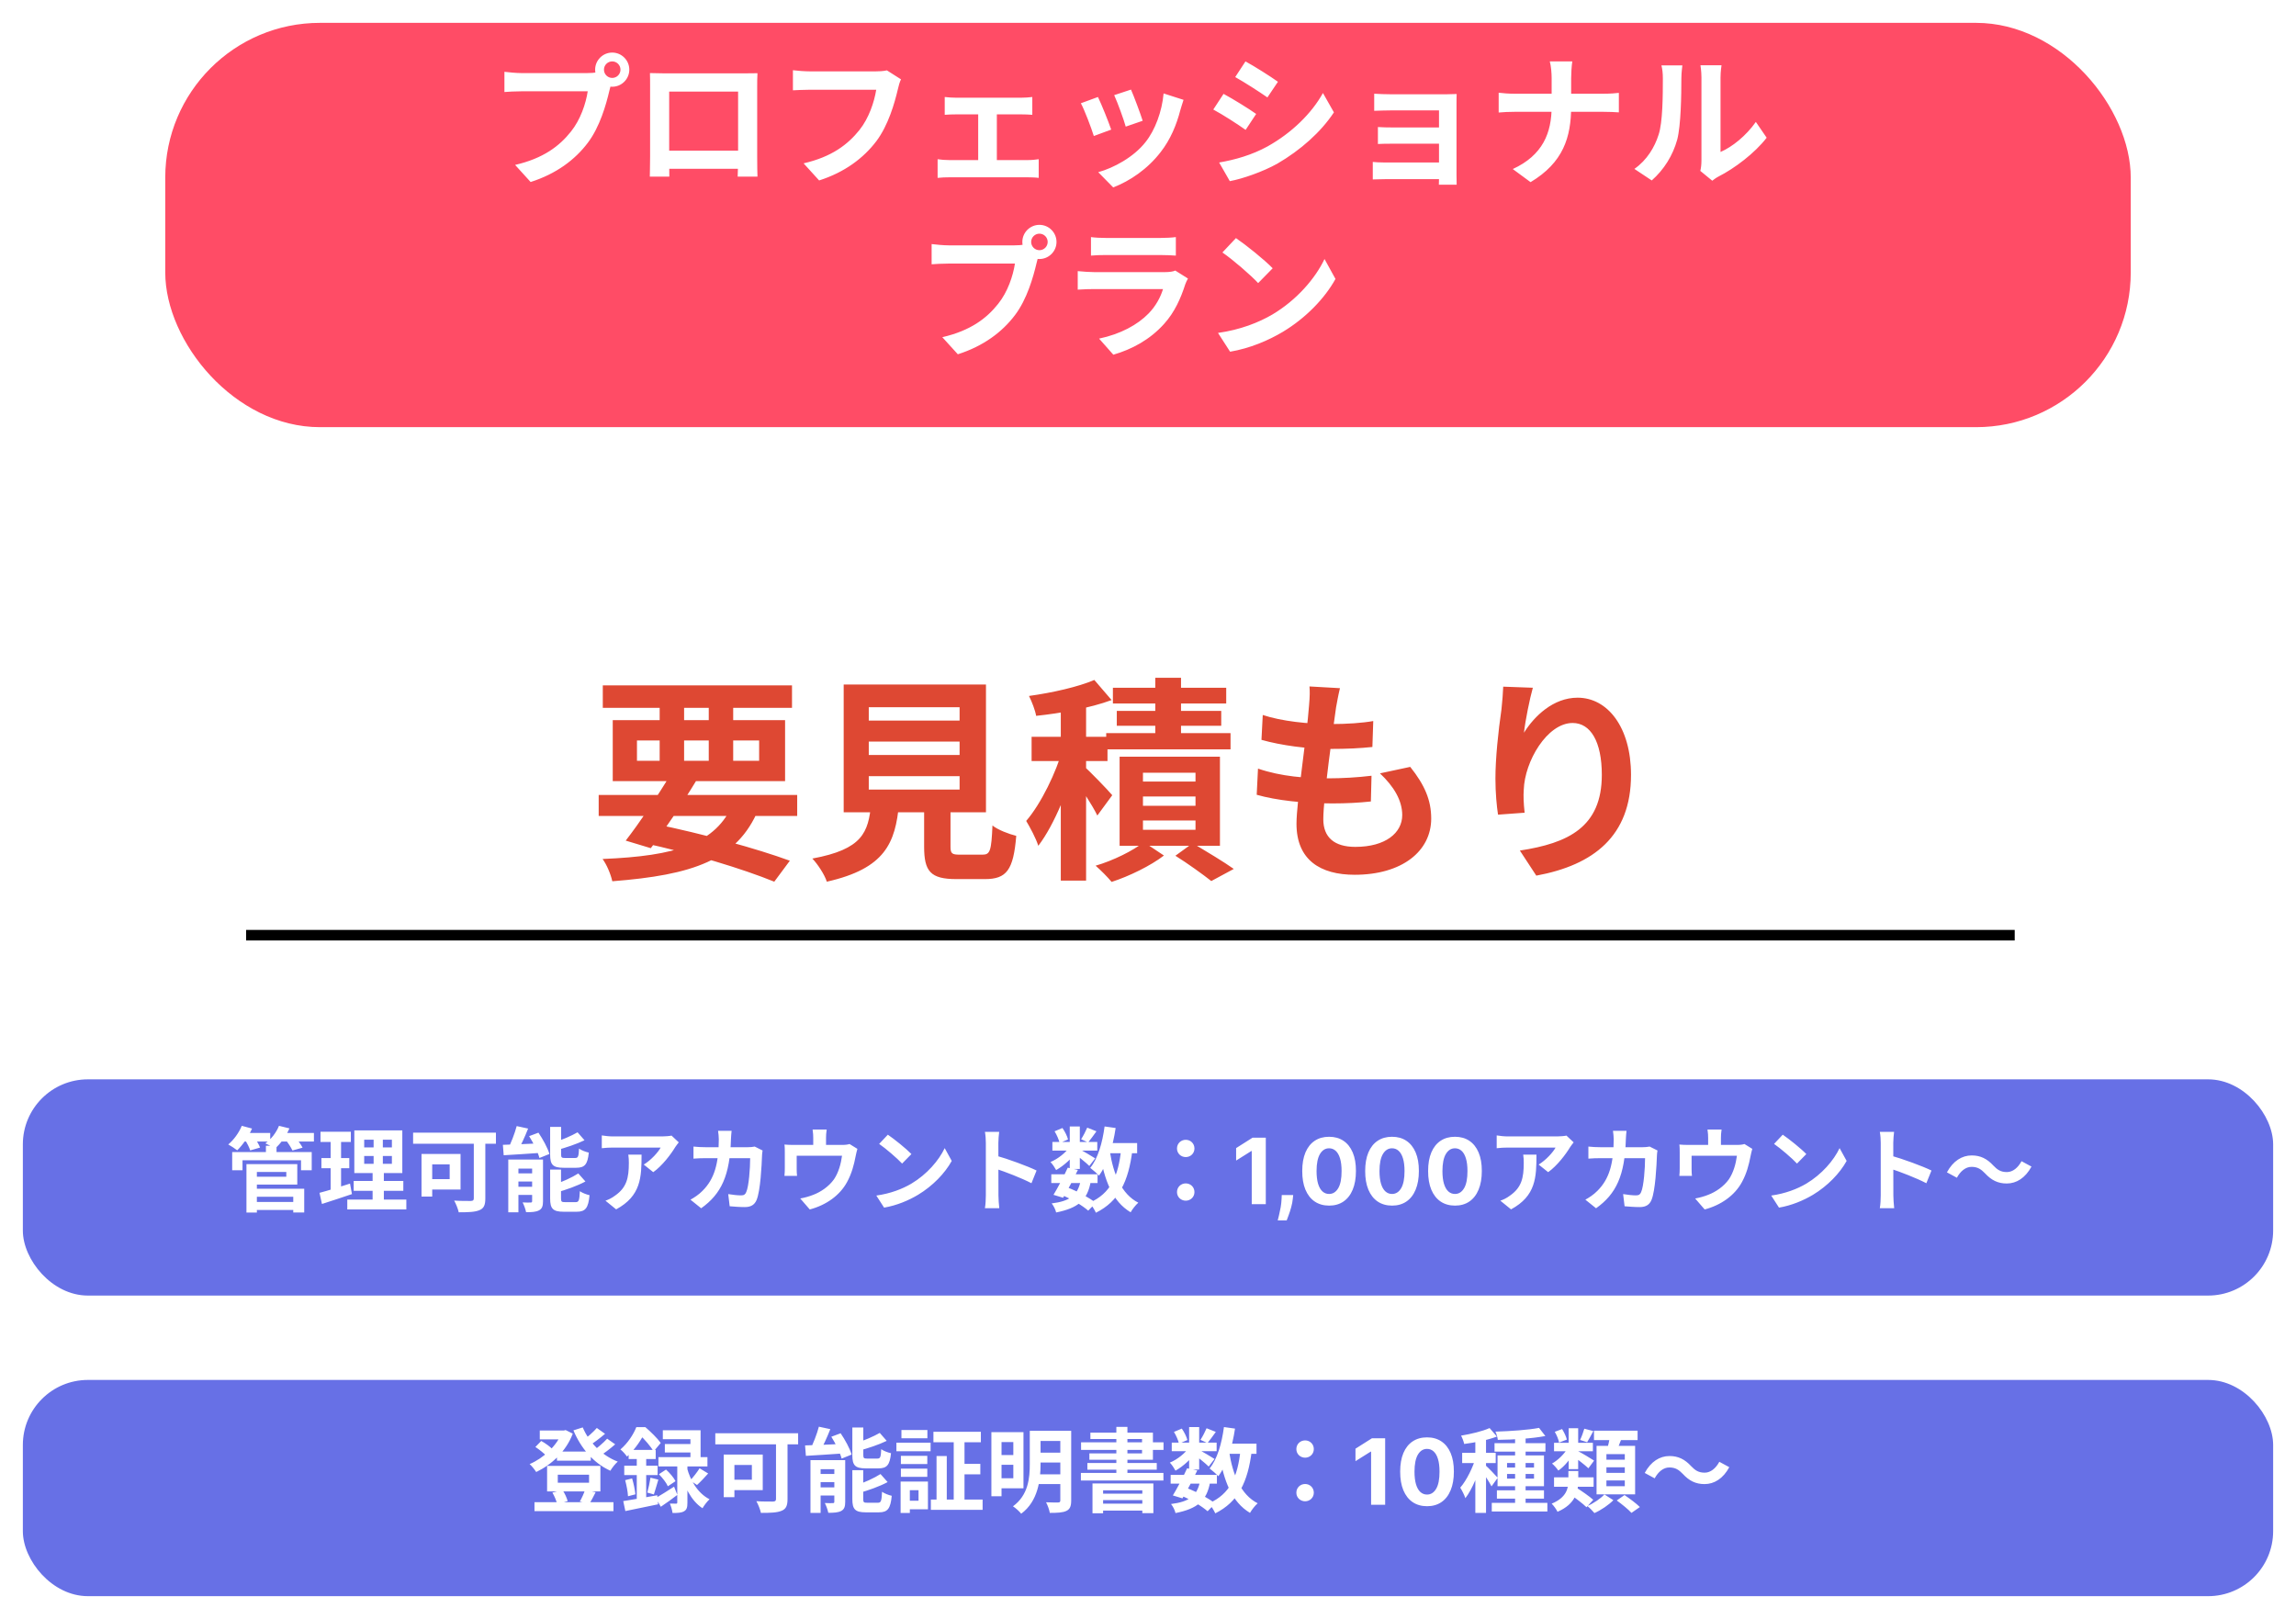 <svg width="1306" height="921" viewBox="0 0 1306 921" fill="none" xmlns="http://www.w3.org/2000/svg">
<g filter="url(#filter0_d_9_100)">
<rect x="84" y="4" width="1118" height="230" rx="88" fill="url(#paint0_linear_9_100)"/>
</g>
<path d="M343.543 39.627C343.543 42.219 345.649 44.325 348.241 44.325C350.833 44.325 352.939 42.219 352.939 39.627C352.939 37.035 350.833 34.929 348.241 34.929C345.649 34.929 343.543 37.035 343.543 39.627ZM338.521 39.627C338.521 34.281 342.895 29.907 348.241 29.907C353.587 29.907 357.961 34.281 357.961 39.627C357.961 44.973 353.587 49.347 348.241 49.347C342.895 49.347 338.521 44.973 338.521 39.627ZM348.403 46.026C347.593 47.565 347.026 49.914 346.621 51.615C344.758 59.553 341.194 72.189 334.39 81.18C327.1 90.9 316.327 98.919 301.828 103.536L292.999 93.816C309.118 90.09 318.271 83.043 324.751 74.862C330.178 68.139 333.256 58.905 334.309 51.939C329.368 51.939 302.638 51.939 296.563 51.939C292.837 51.939 289.03 52.182 286.924 52.344V40.842C289.354 41.166 293.89 41.571 296.563 41.571C302.638 41.571 329.53 41.571 334.066 41.571C335.686 41.571 338.278 41.49 340.384 40.923L348.403 46.026ZM369.706 41.571C372.946 41.652 376.024 41.733 378.211 41.733C384.124 41.733 417.01 41.733 422.842 41.733C424.867 41.733 427.864 41.733 430.861 41.652C430.699 44.082 430.699 46.998 430.699 49.509C430.699 54.45 430.699 84.258 430.699 89.199C430.699 92.358 430.78 100.134 430.861 100.458H419.602C419.602 100.134 419.845 93.816 419.845 89.361C419.845 84.663 419.845 52.101 419.845 52.101H380.641C380.641 52.101 380.641 84.582 380.641 89.361C380.641 93.249 380.722 100.053 380.722 100.458H369.625C369.625 100.053 369.787 92.925 369.787 89.037C369.787 84.177 369.787 54.207 369.787 49.509C369.787 47.16 369.787 43.92 369.706 41.571ZM423.814 85.716V96.003H375.133V85.716H423.814ZM512.509 45.135C511.699 46.674 511.132 49.023 510.727 50.724C508.864 58.662 505.3 71.217 498.496 80.289C491.206 89.928 480.433 98.028 465.934 102.645L457.105 92.925C473.224 89.199 482.296 82.152 488.857 73.971C494.284 67.167 497.281 58.014 498.415 51.048C493.474 51.048 466.744 51.048 460.669 51.048C456.943 51.048 453.136 51.291 451.03 51.372V39.951C453.46 40.275 457.996 40.599 460.669 40.599C466.744 40.599 493.636 40.599 498.172 40.599C499.711 40.599 502.303 40.518 504.49 40.032L512.509 45.135ZM537.376 55.179C539.158 55.422 542.074 55.584 543.856 55.584H580.873C582.898 55.584 585.247 55.422 587.191 55.179V65.304C585.166 65.142 582.736 65.061 580.873 65.061H543.856C542.074 65.061 539.158 65.142 537.376 65.304V55.179ZM556.411 96.57V60.687H567.022V96.57H556.411ZM533.326 90.576C535.351 90.9 537.862 91.062 539.968 91.062H584.68C586.948 91.062 589.135 90.819 590.836 90.576V101.187C589.135 100.944 586.138 100.863 584.68 100.863H539.968C537.943 100.863 535.432 100.944 533.326 101.187V90.576ZM643.324 50.967C644.863 54.369 648.832 64.98 649.966 68.706L640.327 72.027C639.274 68.139 635.71 58.338 633.766 54.126L643.324 50.967ZM673.213 56.799C672.322 59.472 671.836 61.173 671.35 62.793C669.244 70.974 665.761 79.398 660.253 86.445C652.72 96.246 642.676 102.969 633.199 106.614L624.694 97.947C633.523 95.517 644.863 89.361 651.505 80.937C657.013 74.133 660.982 63.36 661.873 53.154L673.213 56.799ZM624.532 55.179C626.557 59.31 630.526 69.192 632.065 73.728L622.183 77.373C620.887 73.08 616.756 62.226 614.812 58.743L624.532 55.179ZM708.448 34.929C713.794 37.845 722.704 43.515 726.916 46.512L720.922 55.422C716.386 52.263 707.962 46.836 702.616 43.839L708.448 34.929ZM693.463 92.439C702.535 90.9 712.174 88.146 721.003 83.286C734.773 75.591 746.113 64.494 752.512 52.911L758.749 63.927C751.297 75.186 739.795 85.392 726.592 93.087C718.33 97.704 706.666 101.754 699.538 103.05L693.463 92.439ZM695.974 53.397C701.401 56.313 710.311 61.821 714.523 64.818L708.529 73.89C703.993 70.65 695.569 65.223 690.142 62.307L695.974 53.397ZM781.672 53.316C783.778 53.478 788.719 53.64 791.716 53.64C798.358 53.64 815.692 53.64 822.415 53.64C824.278 53.64 827.275 53.559 828.571 53.478C828.49 54.612 828.49 57.285 828.49 58.986C828.49 62.226 828.49 93.168 828.49 99.567C828.49 100.863 828.571 103.698 828.571 105.075H818.446C818.527 103.779 818.527 100.701 818.527 99.081C818.527 90.819 818.527 65.466 818.527 62.793C815.368 62.793 798.277 62.793 791.716 62.793C788.719 62.793 783.697 62.955 781.672 63.036V53.316ZM783.778 72.27C785.884 72.432 789.61 72.513 792.688 72.513C796.657 72.513 821.038 72.513 823.225 72.513V81.747C820.957 81.747 796.657 81.747 792.688 81.747C789.61 81.747 785.722 81.747 783.778 81.909V72.27ZM780.862 92.115C782.158 92.277 784.912 92.439 787.828 92.439C792.85 92.439 819.823 92.439 823.306 92.439V101.916C818.851 101.916 792.85 101.916 787.828 101.916C785.479 101.916 782.158 102.078 780.862 102.078V92.115ZM882.598 44.406C882.598 41.733 882.274 37.521 881.545 34.929H894.343C893.938 37.521 893.695 41.976 893.695 44.487C893.695 49.023 893.695 55.098 893.695 60.525C893.695 78.102 889.159 92.52 870.61 103.617L860.485 96.165C877.576 88.308 882.598 75.591 882.598 60.525C882.598 55.098 882.598 48.942 882.598 44.406ZM852.466 52.749C854.977 53.073 858.298 53.316 861.538 53.316C866.155 53.316 906.979 53.316 911.92 53.316C915.646 53.316 919.129 53.073 920.83 52.83V63.927C919.129 63.765 915.079 63.603 911.839 63.603C906.979 63.603 866.155 63.603 861.781 63.603C858.298 63.603 855.058 63.765 852.466 64.008V52.749ZM967.162 97.218C967.567 95.679 967.81 93.492 967.81 91.305C967.81 87.012 967.81 50.643 967.81 44.082C967.81 40.437 967.243 37.278 967.243 37.116H979.231C979.231 37.278 978.664 40.518 978.664 44.163C978.664 50.643 978.664 81.504 978.664 86.445C985.306 83.61 993.244 77.211 998.752 69.354L1004.91 78.345C998.185 87.093 986.602 95.841 977.449 100.458C975.748 101.349 974.776 102.24 973.966 102.807L967.162 97.218ZM929.659 96.084C936.868 91.062 941.242 83.61 943.429 76.644C945.778 69.759 945.859 54.369 945.859 44.649C945.859 41.328 945.535 39.222 945.049 37.197H956.956C956.956 37.521 956.389 41.166 956.389 44.487C956.389 54.126 956.146 71.217 954.04 79.398C951.529 88.47 946.507 96.489 939.541 102.645L929.659 96.084ZM586.543 137.627C586.543 140.219 588.649 142.325 591.241 142.325C593.833 142.325 595.939 140.219 595.939 137.627C595.939 135.035 593.833 132.929 591.241 132.929C588.649 132.929 586.543 135.035 586.543 137.627ZM581.521 137.627C581.521 132.281 585.895 127.907 591.241 127.907C596.587 127.907 600.961 132.281 600.961 137.627C600.961 142.973 596.587 147.347 591.241 147.347C585.895 147.347 581.521 142.973 581.521 137.627ZM591.403 144.026C590.593 145.565 590.026 147.914 589.621 149.615C587.758 157.553 584.194 170.189 577.39 179.18C570.1 188.9 559.327 196.919 544.828 201.536L535.999 191.816C552.118 188.09 561.271 181.043 567.751 172.862C573.178 166.139 576.256 156.905 577.309 149.939C572.368 149.939 545.638 149.939 539.563 149.939C535.837 149.939 532.03 150.182 529.924 150.344V138.842C532.354 139.166 536.89 139.571 539.563 139.571C545.638 139.571 572.53 139.571 577.066 139.571C578.686 139.571 581.278 139.49 583.384 138.923L591.403 144.026ZM620.563 134.873C622.75 135.197 626.233 135.359 628.987 135.359C634.09 135.359 655.393 135.359 660.091 135.359C662.683 135.359 666.652 135.197 668.839 134.873V145.403C666.733 145.241 662.926 145.079 659.929 145.079C655.474 145.079 633.766 145.079 628.987 145.079C626.314 145.079 622.912 145.16 620.563 145.403V134.873ZM675.724 158.444C675.157 159.497 674.428 160.955 674.185 161.765C671.674 169.622 668.191 177.56 662.197 184.202C654.016 193.355 643.648 198.782 633.28 201.779L625.18 192.626C637.411 190.034 647.05 184.769 653.287 178.37C657.58 173.996 660.172 168.893 661.549 164.438C657.499 164.438 629.716 164.438 622.507 164.438C620.482 164.438 616.432 164.519 613.03 164.762V154.232C616.513 154.556 619.915 154.799 622.507 154.799C628.015 154.799 657.013 154.799 662.521 154.799C665.194 154.799 667.381 154.475 668.515 153.908L675.724 158.444ZM703.021 135.44C708.61 139.247 719.14 147.671 723.919 152.612L715.657 161.036C711.445 156.5 701.239 147.671 695.326 143.621L703.021 135.44ZM692.815 189.386C705.532 187.604 715.981 183.473 723.838 178.856C737.689 170.594 748.219 158.282 753.403 147.347L759.64 158.687C753.565 169.703 742.792 180.881 729.751 188.738C721.489 193.679 711.04 198.134 699.7 200.078L692.815 189.386Z" fill="white"/>
<g filter="url(#filter1_d_9_100)">
<rect x="3" y="605" width="1280" height="123" rx="37" fill="url(#paint1_linear_9_100)"/>
</g>
<path d="M143.824 683.752H169.2V688.328H143.824V683.752ZM151.26 651.772H157.292V658.012H151.26V651.772ZM132.072 655.36H177.312V665.708H171.228V660.04H137.948V665.708H132.072V655.36ZM143.616 662.224H169.096V673.872H143.616V669.4H162.856V666.696H143.616V662.224ZM143.876 676.212H173.048V689.732H166.808V680.788H143.876V676.212ZM140.184 662.224H146.112V689.784H140.184V662.224ZM137.324 644.492H153.704V649.38H137.324V644.492ZM158.384 644.492H178.56V649.38H158.384V644.492ZM137.532 640.436L143.356 641.996C141.328 646.676 138 651.408 134.932 654.372C133.736 653.436 131.24 651.772 129.836 651.044C132.956 648.444 135.92 644.388 137.532 640.436ZM158.696 640.436L164.624 641.892C162.752 646.364 159.528 650.68 156.408 653.384C155.16 652.448 152.508 651.096 150.948 650.42C154.276 648.028 157.188 644.232 158.696 640.436ZM139.248 648.288L144.552 646.884C145.852 648.652 147.308 651.148 147.932 652.812L142.316 654.424C141.848 652.812 140.496 650.16 139.248 648.288ZM162.492 648.444L167.952 646.988C169.46 648.704 171.28 651.2 172.112 652.864L166.34 654.476C165.664 652.916 163.948 650.264 162.492 648.444ZM207.16 657.596V662.068H222.916V657.596H207.16ZM207.16 648.34V652.708H222.916V648.34H207.16ZM201.544 643.036H228.844V667.32H201.544V643.036ZM201.18 671.792H229.416V677.408H201.18V671.792ZM197.54 682.4H231.132V688.016H197.54V682.4ZM182.304 643.816H199.568V649.64H182.304V643.816ZM182.824 658.792H198.684V664.564H182.824V658.792ZM181.732 678.552C186.204 677.408 192.86 675.328 199.1 673.3L200.192 679.28C194.368 681.256 188.128 683.284 183.136 684.896L181.732 678.552ZM188.076 646.104H194.004V678.084L188.076 679.02V646.104ZM212.516 645.272H217.768V664.876H218.34V685.052H211.944V664.876H212.516V645.272ZM269.508 646.052H276.06V681.828C276.06 685.572 275.176 687.444 272.68 688.432C270.08 689.524 266.284 689.628 260.928 689.628C260.564 687.756 259.316 684.688 258.328 682.972C262.072 683.232 266.596 683.18 267.844 683.18C269.092 683.128 269.508 682.764 269.508 681.672V646.052ZM239.764 656.452H245.848V680.684H239.764V656.452ZM242.364 656.452H261.968V676.68H242.364V670.752H255.78V662.38H242.364V656.452ZM234.98 644.336H282.092V650.628H234.98V644.336ZM293.896 640.592L300.396 641.996C298.524 646.78 296.184 651.876 294.208 655.204L288.8 653.8C290.672 650.264 292.804 644.752 293.896 640.592ZM286.044 651.252C291.66 651.096 300.084 650.732 308.144 650.368L308.092 655.776C300.448 656.348 292.44 656.816 286.512 657.18L286.044 651.252ZM289.112 659.624H305.648V664.772H294.884V689.628H289.112V659.624ZM302.684 659.624H308.872V683.388C308.872 686.04 308.352 687.6 306.584 688.536C304.764 689.472 302.424 689.576 299.252 689.576C298.94 687.912 298.056 685.52 297.276 684.012C299.096 684.116 301.176 684.116 301.852 684.064C302.476 684.064 302.684 683.908 302.684 683.232V659.624ZM291.764 667.476H306.168V672.104H291.764V667.476ZM291.764 675.12H306.168V679.748H291.764V675.12ZM312.928 641.06H319.168V656.66C319.168 658.48 319.48 658.74 321.456 658.74C322.288 658.74 326.032 658.74 327.124 658.74C328.84 658.74 329.152 657.96 329.36 653.384C330.66 654.372 333.208 655.308 334.924 655.672C334.248 662.432 332.584 664.304 327.748 664.304C326.448 664.304 321.768 664.304 320.572 664.304C314.436 664.304 312.928 662.536 312.928 656.764V641.06ZM328.528 644.128L332.48 648.652C327.852 650.888 321.82 652.864 316.672 654.268C316.412 653.02 315.58 651.148 314.904 649.952C319.74 648.444 325.096 646.104 328.528 644.128ZM312.928 665.344H319.116V681.724C319.116 683.648 319.48 683.856 321.508 683.856C322.392 683.856 326.292 683.856 327.436 683.856C329.256 683.856 329.568 682.92 329.828 677.616C331.128 678.552 333.624 679.54 335.34 679.904C334.664 687.236 333 689.316 328.008 689.316C326.708 689.316 321.872 689.316 320.624 689.316C314.488 689.316 312.928 687.548 312.928 681.776V665.344ZM328.944 667.528L333 672.104C328.268 674.652 321.976 676.836 316.62 678.344C316.308 677.148 315.424 675.172 314.8 673.976C319.844 672.364 325.408 669.816 328.944 667.528ZM300.968 646.312L306.272 644.336C308.82 648.08 311.524 653.02 312.512 656.452L306.844 658.74C305.96 655.412 303.464 650.212 300.968 646.312ZM386.092 649.848C385.572 650.524 384.584 651.772 384.116 652.5C381.672 656.556 376.732 663.16 371.584 666.8L366.176 662.484C370.388 659.936 374.444 655.36 375.796 652.812C372.624 652.812 351.928 652.812 348.652 652.812C346.52 652.812 344.752 652.916 342.308 653.176V645.896C344.336 646.208 346.52 646.468 348.652 646.468C351.928 646.468 373.976 646.468 376.68 646.468C378.136 646.468 380.996 646.26 381.984 646L386.092 649.848ZM364.928 656.816C364.928 669.712 364.616 680.32 350.472 687.964L344.388 683.024C346.104 682.452 347.976 681.568 349.9 680.112C356.452 675.536 357.7 670.076 357.7 661.548C357.7 659.884 357.648 658.532 357.388 656.816H364.928ZM416.148 643.296C415.992 644.544 415.836 646.728 415.784 647.976C415.212 668.62 410.324 679.176 398.832 687.34L392.748 682.452C394.932 681.256 397.532 679.54 399.612 677.408C406.424 670.648 408.816 661.808 408.868 648.08C408.868 646.936 408.66 644.544 408.452 643.296H416.148ZM433.776 654.476C433.62 655.308 433.464 656.608 433.464 657.18C433.256 662.848 432.58 677.356 430.344 682.66C429.252 685.26 427.224 686.664 423.688 686.664C420.672 686.664 417.604 686.404 415.056 686.196L414.224 679.28C416.824 679.696 419.476 680.008 421.556 680.008C423.22 680.008 423.948 679.436 424.468 678.136C425.976 674.86 426.704 664.46 426.704 658.844H401.328C399.56 658.844 396.648 658.896 394.464 659.104V652.24C396.648 652.5 399.3 652.604 401.276 652.604H425.352C426.704 652.604 428.056 652.5 429.304 652.24L433.776 654.476ZM470.228 642.568C469.916 644.804 469.864 645.844 469.864 647.352C469.864 648.704 469.864 652.864 469.864 654.84H462.584C462.584 652.552 462.584 648.704 462.584 647.352C462.584 645.844 462.532 644.804 462.22 642.568H470.228ZM487.7 653.54C487.336 654.684 486.92 656.66 486.712 657.648C485.776 662.64 484.424 667.684 481.824 672.416C477.716 680.06 469.864 685.572 460.608 688.016L455.2 681.776C457.592 681.36 460.4 680.58 462.584 679.696C466.848 678.084 471.424 675.016 474.388 670.856C476.988 667.008 478.34 662.068 478.964 657.44H453.172C453.172 659.26 453.172 663.472 453.172 665.084C453.172 666.228 453.224 667.892 453.38 668.932H446.204C446.36 667.632 446.412 665.968 446.412 664.564C446.412 662.848 446.412 657.492 446.412 655.516C446.412 654.372 446.412 652.292 446.204 651.096C447.972 651.252 449.532 651.304 451.508 651.304H478.912C481.044 651.304 482.292 651.096 483.228 650.784L487.7 653.54ZM505.016 645.48C508.604 647.924 515.364 653.332 518.432 656.504L513.128 661.912C510.424 659 503.872 653.332 500.076 650.732L505.016 645.48ZM498.464 680.112C506.628 678.968 513.336 676.316 518.38 673.352C527.272 668.048 534.032 660.144 537.36 653.124L541.364 660.404C537.464 667.476 530.548 674.652 522.176 679.696C516.872 682.868 510.164 685.728 502.884 686.976L498.464 680.112ZM560.76 680.06C560.76 676.056 560.76 654.528 560.76 650.16C560.76 648.288 560.604 645.74 560.24 643.868H568.352C568.144 645.74 567.884 647.976 567.884 650.16C567.884 655.88 567.936 676.212 567.936 680.06C567.936 681.516 568.144 685.156 568.404 687.288H560.24C560.604 685.26 560.76 682.088 560.76 680.06ZM566.376 657.336C573.292 659.26 584.524 663.368 589.62 665.864L586.708 673.092C580.78 670.024 572.044 666.696 566.376 664.824V657.336ZM597.992 667.996H624.304V672.988H597.992V667.996ZM598.616 649.64H624.148V654.528H598.616V649.64ZM607.352 664.252L613.124 665.5C610.576 670.856 607.196 677.2 604.7 681.36L599.24 679.696C601.684 675.692 605.116 669.192 607.352 664.252ZM614.736 671.48L620.456 671.948C618.584 682.868 613.124 687.236 600.748 689.732C600.384 688.016 599.24 685.832 598.2 684.584C608.548 683.284 613.072 680.008 614.736 671.48ZM618.428 641.476L623.68 643.556C621.964 645.896 620.3 648.288 618.948 649.9L614.944 648.08C616.14 646.26 617.596 643.452 618.428 641.476ZM608.496 640.8H614.216V664.98H608.496V640.8ZM599.864 643.556L604.336 641.684C605.74 643.66 607.04 646.312 607.508 648.184L602.724 650.264C602.36 648.444 601.164 645.688 599.864 643.556ZM608.652 652.084L612.708 654.528C610.108 658.636 605.116 663.16 600.748 665.604C600.02 664.252 598.668 662.172 597.524 661.028C601.736 659.312 606.416 655.62 608.652 652.084ZM613.696 653.592C615.568 654.476 621.496 657.96 622.952 658.948L619.624 663.264C617.7 661.34 613.072 657.648 610.784 656.036L613.696 653.592ZM627.736 650.264H646.82V656.036H627.736V650.264ZM628.308 640.8L634.6 641.684C632.988 652.448 629.868 662.432 625.084 668.776C624.096 667.632 621.548 665.396 620.144 664.356C624.512 659.052 627.06 650.108 628.308 640.8ZM637.72 653.8L644.116 654.372C641.88 672.156 636.524 683.284 623.368 689.888C622.744 688.38 620.924 685.52 619.78 684.168C631.636 678.968 636.16 669.192 637.72 653.8ZM631.272 654.892C633.352 668.048 637.928 679.28 647.496 684.168C646.04 685.416 644.064 687.912 643.128 689.628C632.676 683.388 628.152 671.324 625.604 655.776L631.272 654.892ZM603.816 679.748L607.144 675.484C613.28 677.824 619.78 681.464 623.316 684.272L619 688.692C615.672 685.78 609.64 682.14 603.816 679.748ZM674.484 658.22C671.728 658.22 669.492 656.14 669.492 653.332C669.492 650.472 671.728 648.392 674.484 648.392C677.188 648.392 679.424 650.472 679.424 653.332C679.424 656.14 677.188 658.22 674.484 658.22ZM674.484 683.024C671.728 683.024 669.492 680.944 669.492 678.136C669.492 675.276 671.728 673.196 674.484 673.196C677.188 673.196 679.424 675.276 679.424 678.136C679.424 680.944 677.188 683.024 674.484 683.024ZM720.003 647.182V685H712.007V654.771H711.786L703.125 660.2V653.109L712.487 647.182H720.003ZM735.583 679.83L735.38 681.861C735.22 683.486 734.913 685.105 734.457 686.717C734.014 688.342 733.546 689.813 733.054 691.131C732.574 692.448 732.186 693.482 731.89 694.233H726.794C726.978 693.507 727.231 692.491 727.551 691.186C727.871 689.893 728.172 688.441 728.456 686.828C728.739 685.215 728.917 683.572 728.991 681.898L729.083 679.83H735.583ZM756.007 685.831C752.831 685.819 750.098 685.037 747.808 683.486C745.53 681.935 743.776 679.688 742.545 676.746C741.326 673.804 740.723 670.264 740.735 666.128C740.735 662.004 741.345 658.489 742.564 655.584C743.795 652.679 745.549 650.469 747.826 648.955C750.116 647.428 752.843 646.665 756.007 646.665C759.171 646.665 761.891 647.428 764.169 648.955C766.458 650.481 768.219 652.697 769.45 655.602C770.681 658.495 771.29 662.004 771.278 666.128C771.278 670.277 770.663 673.822 769.431 676.764C768.213 679.706 766.465 681.953 764.187 683.504C761.91 685.055 759.183 685.831 756.007 685.831ZM756.007 679.202C758.173 679.202 759.903 678.112 761.196 675.933C762.488 673.754 763.128 670.486 763.116 666.128C763.116 663.259 762.821 660.871 762.23 658.963C761.651 657.055 760.826 655.621 759.755 654.661C758.697 653.7 757.447 653.22 756.007 653.22C753.852 653.22 752.129 654.297 750.836 656.452C749.544 658.606 748.891 661.831 748.879 666.128C748.879 669.033 749.168 671.458 749.747 673.403C750.338 675.336 751.169 676.789 752.24 677.761C753.311 678.722 754.566 679.202 756.007 679.202ZM791.808 685.831C788.631 685.819 785.898 685.037 783.609 683.486C781.331 681.935 779.577 679.688 778.346 676.746C777.127 673.804 776.524 670.264 776.536 666.128C776.536 662.004 777.146 658.489 778.364 655.584C779.595 652.679 781.35 650.469 783.627 648.955C785.917 647.428 788.644 646.665 791.808 646.665C794.971 646.665 797.692 647.428 799.969 648.955C802.259 650.481 804.02 652.697 805.251 655.602C806.482 658.495 807.091 662.004 807.079 666.128C807.079 670.277 806.463 673.822 805.232 676.764C804.013 679.706 802.265 681.953 799.988 683.504C797.71 685.055 794.984 685.831 791.808 685.831ZM791.808 679.202C793.974 679.202 795.704 678.112 796.996 675.933C798.289 673.754 798.929 670.486 798.917 666.128C798.917 663.259 798.621 660.871 798.031 658.963C797.452 657.055 796.627 655.621 795.556 654.661C794.497 653.7 793.248 653.22 791.808 653.22C789.653 653.22 787.93 654.297 786.637 656.452C785.344 658.606 784.692 661.831 784.68 666.128C784.68 669.033 784.969 671.458 785.548 673.403C786.138 675.336 786.969 676.789 788.04 677.761C789.112 678.722 790.367 679.202 791.808 679.202ZM827.608 685.831C824.432 685.819 821.699 685.037 819.409 683.486C817.132 681.935 815.378 679.688 814.147 676.746C812.928 673.804 812.325 670.264 812.337 666.128C812.337 662.004 812.946 658.489 814.165 655.584C815.396 652.679 817.15 650.469 819.428 648.955C821.718 647.428 824.444 646.665 827.608 646.665C830.772 646.665 833.493 647.428 835.77 648.955C838.06 650.481 839.82 652.697 841.051 655.602C842.283 658.495 842.892 662.004 842.88 666.128C842.88 670.277 842.264 673.822 841.033 676.764C839.814 679.706 838.066 681.953 835.789 683.504C833.511 685.055 830.784 685.831 827.608 685.831ZM827.608 679.202C829.775 679.202 831.505 678.112 832.797 675.933C834.09 673.754 834.73 670.486 834.718 666.128C834.718 663.259 834.422 660.871 833.831 658.963C833.253 657.055 832.428 655.621 831.357 654.661C830.298 653.7 829.049 653.22 827.608 653.22C825.454 653.22 823.73 654.297 822.438 656.452C821.145 658.606 820.493 661.831 820.48 666.128C820.48 669.033 820.77 671.458 821.348 673.403C821.939 675.336 822.77 676.789 823.841 677.761C824.912 678.722 826.168 679.202 827.608 679.202ZM895.124 649.848C894.604 650.524 893.616 651.772 893.148 652.5C890.704 656.556 885.764 663.16 880.616 666.8L875.208 662.484C879.42 659.936 883.476 655.36 884.828 652.812C881.656 652.812 860.96 652.812 857.684 652.812C855.552 652.812 853.784 652.916 851.34 653.176V645.896C853.368 646.208 855.552 646.468 857.684 646.468C860.96 646.468 883.008 646.468 885.712 646.468C887.168 646.468 890.028 646.26 891.016 646L895.124 649.848ZM873.96 656.816C873.96 669.712 873.648 680.32 859.504 687.964L853.42 683.024C855.136 682.452 857.008 681.568 858.932 680.112C865.484 675.536 866.732 670.076 866.732 661.548C866.732 659.884 866.68 658.532 866.42 656.816H873.96ZM925.18 643.296C925.024 644.544 924.868 646.728 924.816 647.976C924.244 668.62 919.356 679.176 907.864 687.34L901.78 682.452C903.964 681.256 906.564 679.54 908.644 677.408C915.456 670.648 917.848 661.808 917.9 648.08C917.9 646.936 917.692 644.544 917.484 643.296H925.18ZM942.808 654.476C942.652 655.308 942.496 656.608 942.496 657.18C942.288 662.848 941.612 677.356 939.376 682.66C938.284 685.26 936.256 686.664 932.72 686.664C929.704 686.664 926.636 686.404 924.088 686.196L923.256 679.28C925.856 679.696 928.508 680.008 930.588 680.008C932.252 680.008 932.98 679.436 933.5 678.136C935.008 674.86 935.736 664.46 935.736 658.844H910.36C908.592 658.844 905.68 658.896 903.496 659.104V652.24C905.68 652.5 908.332 652.604 910.308 652.604H934.384C935.736 652.604 937.088 652.5 938.336 652.24L942.808 654.476ZM979.26 642.568C978.948 644.804 978.896 645.844 978.896 647.352C978.896 648.704 978.896 652.864 978.896 654.84H971.616C971.616 652.552 971.616 648.704 971.616 647.352C971.616 645.844 971.564 644.804 971.252 642.568H979.26ZM996.732 653.54C996.368 654.684 995.952 656.66 995.744 657.648C994.808 662.64 993.456 667.684 990.856 672.416C986.748 680.06 978.896 685.572 969.64 688.016L964.232 681.776C966.624 681.36 969.432 680.58 971.616 679.696C975.88 678.084 980.456 675.016 983.42 670.856C986.02 667.008 987.372 662.068 987.996 657.44H962.204C962.204 659.26 962.204 663.472 962.204 665.084C962.204 666.228 962.256 667.892 962.412 668.932H955.236C955.392 667.632 955.444 665.968 955.444 664.564C955.444 662.848 955.444 657.492 955.444 655.516C955.444 654.372 955.444 652.292 955.236 651.096C957.004 651.252 958.564 651.304 960.54 651.304H987.944C990.076 651.304 991.324 651.096 992.26 650.784L996.732 653.54ZM1014.05 645.48C1017.64 647.924 1024.4 653.332 1027.46 656.504L1022.16 661.912C1019.46 659 1012.9 653.332 1009.11 650.732L1014.05 645.48ZM1007.5 680.112C1015.66 678.968 1022.37 676.316 1027.41 673.352C1036.3 668.048 1043.06 660.144 1046.39 653.124L1050.4 660.404C1046.5 667.476 1039.58 674.652 1031.21 679.696C1025.9 682.868 1019.2 685.728 1011.92 686.976L1007.5 680.112ZM1069.79 680.06C1069.79 676.056 1069.79 654.528 1069.79 650.16C1069.79 648.288 1069.64 645.74 1069.27 643.868H1077.38C1077.18 645.74 1076.92 647.976 1076.92 650.16C1076.92 655.88 1076.97 676.212 1076.97 680.06C1076.97 681.516 1077.18 685.156 1077.44 687.288H1069.27C1069.64 685.26 1069.79 682.088 1069.79 680.06ZM1075.41 657.336C1082.32 659.26 1093.56 663.368 1098.65 665.864L1095.74 673.092C1089.81 670.024 1081.08 666.696 1075.41 664.824V657.336ZM1129.12 667.476C1126.89 665.188 1125.02 663.784 1121.43 663.784C1118.05 663.784 1115.08 666.28 1113.11 669.972L1107.44 666.904C1110.92 660.456 1115.97 657.284 1121.53 657.284C1126.52 657.284 1130.27 659.156 1133.86 663.056C1136.09 665.396 1138.02 666.748 1141.55 666.748C1144.93 666.748 1147.9 664.252 1149.87 660.56L1155.54 663.628C1152.06 670.076 1147.01 673.248 1141.45 673.248C1136.46 673.248 1132.71 671.376 1129.12 667.476Z" fill="white"/>
<g filter="url(#filter2_d_9_100)">
<rect x="3" y="776" width="1280" height="123" rx="37" fill="url(#paint2_linear_9_100)"/>
</g>
<path d="M316.811 825.736H336.051V830.936H316.811V825.736ZM304.019 854.544H348.947V859.64H304.019V854.544ZM307.035 813.776H321.595V818.82H307.035V813.776ZM319.619 813.776H320.659L321.751 813.516L325.807 815.544C321.959 825.736 313.743 833.172 305.007 837.384C304.175 836.084 302.511 833.952 301.263 832.86C309.011 829.584 316.759 822.512 319.619 814.816V813.776ZM331.475 812.008C335.063 820.484 342.343 828.024 351.391 831.456C349.935 832.704 348.115 835.044 347.179 836.656C337.611 832.288 330.487 823.968 326.171 813.672L331.475 812.008ZM304.539 823.136L307.867 819.704C310.207 821.004 313.067 823.032 314.419 824.592L310.935 828.388C309.583 826.828 306.775 824.592 304.539 823.136ZM339.483 812.32L344.163 815.648C341.303 818.092 337.923 820.64 335.323 822.304L331.579 819.392C334.075 817.624 337.507 814.608 339.483 812.32ZM345.359 818.404L349.935 821.628C346.971 824.228 343.383 826.932 340.627 828.648L336.883 825.736C339.587 823.864 343.227 820.796 345.359 818.404ZM317.279 838.892V843.468H335.063V838.892H317.279ZM311.195 833.9H341.511V848.408H311.195V833.9ZM314.211 849.084L319.931 847.628C321.283 849.5 322.427 852.152 322.895 853.92L316.915 855.636C316.551 853.868 315.407 851.112 314.211 849.084ZM332.775 847.576L338.807 848.876C337.507 851.424 336.311 853.764 335.271 855.428L329.811 854.18C330.851 852.36 332.151 849.552 332.775 847.576ZM397.931 835.252L402.819 838.216C400.635 840.608 398.347 843.104 396.475 844.768L392.575 842.168C394.291 840.348 396.631 837.384 397.931 835.252ZM374.791 838.632L378.847 835.98C380.979 837.904 383.267 840.608 384.255 842.584L379.887 845.496C379.055 843.52 376.819 840.66 374.791 838.632ZM377.027 813.62H398.503V831.872H392.731V818.716H377.027V813.62ZM378.171 821.472H396.007V826.256H378.171V821.472ZM374.531 828.908H402.403V834.212H374.531V828.908ZM385.243 831.612H391.015V854.804C391.015 857.352 390.703 858.86 389.039 859.744C387.479 860.628 385.399 860.68 382.539 860.68C382.383 859.12 381.707 856.884 381.031 855.324C382.487 855.376 384.047 855.376 384.567 855.376C385.087 855.376 385.243 855.22 385.243 854.648V831.612ZM373.023 852.152C375.675 850.644 379.575 848.2 383.423 845.704L385.295 850.384C382.227 852.724 378.847 855.168 375.883 857.144L373.023 852.152ZM390.859 835.304C392.523 841.492 396.475 849.24 403.599 852.88C402.351 853.972 400.479 856.416 399.595 857.976C392.783 853.608 389.039 844.664 387.427 838.632L390.859 835.304ZM357.579 824.8H372.971V830H357.579V824.8ZM355.083 833.796H374.063V839.1H355.083V833.796ZM355.603 842.012L359.555 841.024C360.439 843.936 361.167 847.576 361.427 850.072L357.215 851.164C357.111 848.668 356.383 844.924 355.603 842.012ZM354.511 853.92C359.451 853.192 366.835 851.84 373.855 850.592L374.323 855.74C367.823 857.092 360.959 858.548 355.707 859.588L354.511 853.92ZM370.007 840.608L374.479 841.7C373.543 844.664 372.711 847.94 371.931 850.124L368.187 849.084C368.863 846.744 369.643 843.104 370.007 840.608ZM362.207 826.88H367.563V854.908L362.207 855.844V826.88ZM361.947 811.852H365.223V812.996H366.991V814.608C364.963 818.56 361.791 823.916 356.643 828.596C355.811 827.348 354.043 825.372 352.899 824.54C357.267 820.796 360.335 815.908 361.947 811.852ZM362.727 811.852H367.095C370.111 814.452 373.959 818.196 375.831 820.848L371.827 825.632C370.163 822.98 366.627 818.612 363.819 816.272H362.727V811.852ZM441.403 817.052H447.955V852.828C447.955 856.572 447.071 858.444 444.575 859.432C441.975 860.524 438.179 860.628 432.823 860.628C432.459 858.756 431.211 855.688 430.223 853.972C433.967 854.232 438.491 854.18 439.739 854.18C440.987 854.128 441.403 853.764 441.403 852.672V817.052ZM411.659 827.452H417.743V851.684H411.659V827.452ZM414.259 827.452H433.863V847.68H414.259V841.752H427.675V833.38H414.259V827.452ZM406.875 815.336H453.987V821.628H406.875V815.336ZM465.791 811.592L472.291 812.996C470.419 817.78 468.079 822.876 466.103 826.204L460.695 824.8C462.567 821.264 464.699 815.752 465.791 811.592ZM457.939 822.252C463.555 822.096 471.979 821.732 480.039 821.368L479.987 826.776C472.343 827.348 464.335 827.816 458.407 828.18L457.939 822.252ZM461.007 830.624H477.543V835.772H466.779V860.628H461.007V830.624ZM474.579 830.624H480.767V854.388C480.767 857.04 480.247 858.6 478.479 859.536C476.659 860.472 474.319 860.576 471.147 860.576C470.835 858.912 469.951 856.52 469.171 855.012C470.991 855.116 473.071 855.116 473.747 855.064C474.371 855.064 474.579 854.908 474.579 854.232V830.624ZM463.659 838.476H478.063V843.104H463.659V838.476ZM463.659 846.12H478.063V850.748H463.659V846.12ZM484.823 812.06H491.063V827.66C491.063 829.48 491.375 829.74 493.351 829.74C494.183 829.74 497.927 829.74 499.019 829.74C500.735 829.74 501.047 828.96 501.255 824.384C502.555 825.372 505.103 826.308 506.819 826.672C506.143 833.432 504.479 835.304 499.643 835.304C498.343 835.304 493.663 835.304 492.467 835.304C486.331 835.304 484.823 833.536 484.823 827.764V812.06ZM500.423 815.128L504.375 819.652C499.747 821.888 493.715 823.864 488.567 825.268C488.307 824.02 487.475 822.148 486.799 820.952C491.635 819.444 496.991 817.104 500.423 815.128ZM484.823 836.344H491.011V852.724C491.011 854.648 491.375 854.856 493.403 854.856C494.287 854.856 498.187 854.856 499.331 854.856C501.151 854.856 501.463 853.92 501.723 848.616C503.023 849.552 505.519 850.54 507.235 850.904C506.559 858.236 504.895 860.316 499.903 860.316C498.603 860.316 493.767 860.316 492.519 860.316C486.383 860.316 484.823 858.548 484.823 852.776V836.344ZM500.839 838.528L504.895 843.104C500.163 845.652 493.871 847.836 488.515 849.344C488.203 848.148 487.319 846.172 486.695 844.976C491.739 843.364 497.303 840.816 500.839 838.528ZM472.863 817.312L478.167 815.336C480.715 819.08 483.419 824.02 484.407 827.452L478.739 829.74C477.855 826.412 475.359 821.212 472.863 817.312ZM530.947 814.504H557.935V820.432H530.947V814.504ZM529.491 853.036H558.923V858.912H529.491V853.036ZM546.079 832.756H557.623V838.684H546.079V832.756ZM542.491 816.948H548.627V856.468H542.491V816.948ZM532.715 828.284H538.539V855.688H532.715V828.284ZM512.435 828.18H527.463V832.86H512.435V828.18ZM512.747 813.464H527.515V818.196H512.747V813.464ZM512.435 835.46H527.463V840.14H512.435V835.46ZM509.887 820.692H529.335V825.58H509.887V820.692ZM515.295 842.792H527.827V858.6H515.295V853.712H522.471V847.732H515.295V842.792ZM512.279 842.792H517.531V860.68H512.279V842.792ZM567.243 814.712H582.167V846.64H567.243V840.92H576.395V820.328H567.243V814.712ZM567.295 827.712H578.683V833.276H567.295V827.712ZM589.499 813.932H605.463V819.704H589.499V813.932ZM589.499 826.36H605.463V831.976H589.499V826.36ZM589.395 838.684H605.411V844.248H589.395V838.684ZM563.915 814.712H569.687V851.164H563.915V814.712ZM603.123 813.932H609.311V853.556C609.311 856.78 608.635 858.496 606.607 859.484C604.527 860.472 601.563 860.628 597.143 860.628C596.883 858.912 595.895 856.208 595.011 854.596C597.819 854.752 600.991 854.7 601.875 854.7C602.811 854.7 603.123 854.388 603.123 853.452V813.932ZM585.755 813.932H591.891V832.808C591.891 841.804 590.487 854.024 580.867 861.096C579.931 859.848 577.539 857.716 576.187 856.884C584.975 850.488 585.755 840.712 585.755 832.756V813.932ZM621.427 843.884H656.059V860.784H649.767V847.784H627.459V860.836H621.427V843.884ZM624.599 849.708H652.003V853.348H624.599V849.708ZM624.599 855.376H652.003V859.328H624.599V855.376ZM634.999 811.696H641.291V840.712H634.999V811.696ZM620.231 814.972H655.799V830.416H619.659V826.776H649.611V818.612H620.231V814.972ZM614.927 820.484H661.831V824.8H614.927V820.484ZM618.515 832.236H657.983V836.032H618.515V832.236ZM614.823 837.904H661.779V842.22H614.823V837.904ZM665.887 838.996H692.199V843.988H665.887V838.996ZM666.511 820.64H692.043V825.528H666.511V820.64ZM675.247 835.252L681.019 836.5C678.471 841.856 675.091 848.2 672.595 852.36L667.135 850.696C669.579 846.692 673.011 840.192 675.247 835.252ZM682.631 842.48L688.351 842.948C686.479 853.868 681.019 858.236 668.643 860.732C668.279 859.016 667.135 856.832 666.095 855.584C676.443 854.284 680.967 851.008 682.631 842.48ZM686.323 812.476L691.575 814.556C689.859 816.896 688.195 819.288 686.843 820.9L682.839 819.08C684.035 817.26 685.491 814.452 686.323 812.476ZM676.391 811.8H682.111V835.98H676.391V811.8ZM667.759 814.556L672.231 812.684C673.635 814.66 674.935 817.312 675.403 819.184L670.619 821.264C670.255 819.444 669.059 816.688 667.759 814.556ZM676.547 823.084L680.603 825.528C678.003 829.636 673.011 834.16 668.643 836.604C667.915 835.252 666.563 833.172 665.419 832.028C669.631 830.312 674.311 826.62 676.547 823.084ZM681.591 824.592C683.463 825.476 689.391 828.96 690.847 829.948L687.519 834.264C685.595 832.34 680.967 828.648 678.679 827.036L681.591 824.592ZM695.631 821.264H714.715V827.036H695.631V821.264ZM696.203 811.8L702.495 812.684C700.883 823.448 697.763 833.432 692.979 839.776C691.991 838.632 689.443 836.396 688.039 835.356C692.407 830.052 694.955 821.108 696.203 811.8ZM705.615 824.8L712.011 825.372C709.775 843.156 704.419 854.284 691.263 860.888C690.639 859.38 688.819 856.52 687.675 855.168C699.531 849.968 704.055 840.192 705.615 824.8ZM699.167 825.892C701.247 839.048 705.823 850.28 715.391 855.168C713.935 856.416 711.959 858.912 711.023 860.628C700.571 854.388 696.047 842.324 693.499 826.776L699.167 825.892ZM671.711 850.748L675.039 846.484C681.175 848.824 687.675 852.464 691.211 855.272L686.895 859.692C683.567 856.78 677.535 853.14 671.711 850.748ZM742.379 829.22C739.623 829.22 737.387 827.14 737.387 824.332C737.387 821.472 739.623 819.392 742.379 819.392C745.083 819.392 747.319 821.472 747.319 824.332C747.319 827.14 745.083 829.22 742.379 829.22ZM742.379 854.024C739.623 854.024 737.387 851.944 737.387 849.136C737.387 846.276 739.623 844.196 742.379 844.196C745.083 844.196 747.319 846.276 747.319 849.136C747.319 851.944 745.083 854.024 742.379 854.024ZM787.897 818.182V856H779.902V825.771H779.68L771.02 831.2V824.109L780.382 818.182H787.897ZM811.714 856.831C808.538 856.819 805.805 856.037 803.515 854.486C801.237 852.935 799.483 850.688 798.252 847.746C797.033 844.804 796.43 841.264 796.442 837.128C796.442 833.004 797.052 829.489 798.271 826.584C799.502 823.679 801.256 821.469 803.533 819.955C805.823 818.428 808.55 817.665 811.714 817.665C814.878 817.665 817.598 818.428 819.876 819.955C822.165 821.481 823.926 823.697 825.157 826.602C826.388 829.495 826.997 833.004 826.985 837.128C826.985 841.277 826.37 844.822 825.138 847.764C823.92 850.706 822.172 852.953 819.894 854.504C817.617 856.055 814.89 856.831 811.714 856.831ZM811.714 850.202C813.88 850.202 815.61 849.112 816.903 846.933C818.195 844.754 818.835 841.486 818.823 837.128C818.823 834.259 818.528 831.871 817.937 829.963C817.358 828.055 816.533 826.621 815.462 825.661C814.404 824.7 813.154 824.22 811.714 824.22C809.559 824.22 807.836 825.297 806.543 827.452C805.251 829.606 804.598 832.831 804.586 837.128C804.586 840.033 804.875 842.458 805.454 844.403C806.045 846.336 806.876 847.789 807.947 848.761C809.018 849.722 810.273 850.202 811.714 850.202ZM861.809 816.272H867.789V857.456H861.809V816.272ZM850.109 820.952H879.073V825.788H850.109V820.952ZM848.549 854.908H880.165V859.848H848.549V854.908ZM851.461 847.784H878.241V852.516H851.461V847.784ZM875.433 812.268L879.021 816.896C871.481 818.352 860.821 818.976 851.981 819.08C851.877 817.728 851.201 815.648 850.629 814.4C859.209 814.14 869.297 813.464 875.433 812.268ZM857.233 838.476V841.128H872.573V838.476H857.233ZM857.233 832.236V834.836H872.573V832.236H857.233ZM851.825 827.92H878.241V845.444H851.825V827.92ZM839.189 816.688H845.273V860.628H839.189V816.688ZM831.701 826.464H850.785V832.288H831.701V826.464ZM839.553 828.804L843.193 830.416C841.217 837.852 837.525 847.108 833.521 852.256C832.949 850.436 831.597 847.836 830.609 846.276C834.249 842.116 837.889 834.576 839.553 828.804ZM847.301 812.372L851.461 817.208C846.157 819.236 838.929 820.64 832.845 821.42C832.585 820.068 831.805 817.988 831.077 816.688C836.849 815.7 843.297 814.192 847.301 812.372ZM845.117 833.692C846.417 834.784 850.941 839.464 851.929 840.66L848.393 845.548C847.145 843.052 844.025 838.32 842.413 836.136L845.117 833.692ZM883.961 840.4H906.477V845.756H883.961V840.4ZM883.961 820.744H906.061V825.58H883.961V820.744ZM901.173 812.736L906.321 814.088C905.021 816.48 903.773 818.82 902.785 820.432L898.781 819.132C899.665 817.312 900.653 814.608 901.173 812.736ZM892.281 812.476H897.689V835.72H892.281V812.476ZM884.377 814.504L888.537 812.944C889.733 814.816 890.877 817.26 891.241 818.924L886.821 820.64C886.561 818.976 885.521 816.428 884.377 814.504ZM892.853 849.916L896.493 846.172C899.665 848.148 904.085 851.216 906.269 853.192L902.421 857.404C900.393 855.376 896.025 852.1 892.853 849.916ZM897.429 825.424C899.301 826.308 905.333 829.896 906.737 830.884L903.513 835.252C901.485 833.328 896.701 829.636 894.361 828.076L897.429 825.424ZM891.917 823.5L895.921 824.956C893.841 829.376 890.097 834.056 886.405 836.552C885.625 835.356 883.961 833.484 882.817 832.548C886.301 830.624 889.993 826.932 891.917 823.5ZM906.685 813.88H931.489V819.236H906.685V813.88ZM913.757 834.68V837.852H924.209V834.68H913.757ZM913.757 842.168V845.444H924.209V842.168H913.757ZM913.757 827.192V830.364H924.209V827.192H913.757ZM908.141 822.512H930.085V850.072H908.141V822.512ZM915.837 816.74L922.701 817.52C921.505 820.744 920.153 823.968 919.113 826.152L913.913 825.112C914.693 822.72 915.473 819.236 915.837 816.74ZM912.613 850.124L917.709 853.4C915.057 856.104 910.689 859.068 906.945 860.732C905.957 859.536 904.241 857.768 902.889 856.728C906.477 855.22 910.585 852.36 912.613 850.124ZM919.633 853.556L924.053 850.488C926.913 852.412 930.813 855.324 932.789 857.3L928.005 860.628C926.289 858.704 922.493 855.636 919.633 853.556ZM892.125 836.812H897.741V842.48C897.741 848.408 896.233 855.584 885.937 860.004C885.313 858.652 883.701 856.416 882.609 855.376C891.085 851.892 892.125 846.588 892.125 842.324V836.812ZM957.229 838.476C954.993 836.188 953.121 834.784 949.533 834.784C946.153 834.784 943.189 837.28 941.213 840.972L935.545 837.904C939.029 831.456 944.073 828.284 949.637 828.284C954.629 828.284 958.373 830.156 961.961 834.056C964.197 836.396 966.121 837.748 969.657 837.748C973.037 837.748 976.001 835.252 977.977 831.56L983.645 834.628C980.161 841.076 975.117 844.248 969.553 844.248C964.561 844.248 960.817 842.376 957.229 838.476Z" fill="white"/>
<path d="M340.543 452.239H453.457V464.17H340.543V452.239ZM342.88 389.878H450.505V402.67H342.88V389.878ZM381.502 440.431L396.016 444.121C388.144 457.159 377.689 472.657 370.186 482.497L355.918 478.192C363.544 468.352 374.368 452.485 381.502 440.431ZM417.172 456.667L431.44 460.357C419.263 489.385 393.925 497.749 348.292 501.316C347.308 497.011 345.094 491.845 342.757 488.647C384.208 486.925 407.332 480.283 417.172 456.667ZM364.405 479.176L371.908 468.598C400.198 474.379 430.825 482.866 449.275 489.631L440.419 501.562C422.584 494.305 393.802 485.449 364.405 479.176ZM375.229 394.921H389.128V436.987H375.229V394.921ZM403.15 394.921H417.049V436.987H403.15V394.921ZM362.314 421.243V432.805H431.809V421.243H362.314ZM348.538 409.681H446.569V444.367H348.538V409.681ZM494.17 421.858V429.484H545.83V421.858H494.17ZM494.17 441.538V449.164H545.83V441.538H494.17ZM494.17 402.301V409.927H545.83V402.301H494.17ZM479.902 389.386H560.836V462.079H479.902V389.386ZM525.658 452.116H540.664V481.636C540.664 485.572 541.525 486.187 545.953 486.187C548.044 486.187 556.285 486.187 558.868 486.187C563.173 486.187 563.911 484.096 564.526 469.582C567.478 472.042 573.997 474.502 578.056 475.486C576.457 495.043 572.521 500.086 560.221 500.086C557.146 500.086 546.814 500.086 543.985 500.086C529.225 500.086 525.658 495.658 525.658 481.636V452.116ZM495.523 457.159H511.39C509.299 479.545 503.518 494.059 470.308 501.562C469.078 497.626 465.142 491.599 462.067 488.401C490.603 483.112 493.924 473.641 495.523 457.159ZM603.394 397.012H617.785V500.947H603.394V397.012ZM586.789 419.152H629.962V432.928H586.789V419.152ZM604.624 425.671L613.234 429.484C608.56 447.073 599.95 468.967 590.602 481.144C589.249 476.839 585.928 470.689 583.714 466.999C592.201 457.159 600.811 439.324 604.624 425.671ZM622.459 386.803L632.299 398.242C619.999 402.793 603.394 405.745 589.372 407.221C588.88 404.146 586.912 399.103 585.313 395.905C598.597 394.06 613.357 390.739 622.459 386.803ZM616.555 435.88C619.63 438.463 630.331 449.533 632.668 452.362L624.181 463.924C621.352 458.02 613.972 446.827 610.159 441.661L616.555 435.88ZM657.145 385.573H671.782V424.933H657.145V385.573ZM633.037 391.231H697.489V400.21H633.037V391.231ZM635.251 404.392H694.66V412.879H635.251V404.392ZM629.224 417.061H699.949V426.286H629.224V417.061ZM650.134 453.1V458.389H680.023V453.1H650.134ZM650.134 466.753V472.042H680.023V466.753H650.134ZM650.134 439.57V444.613H680.023V439.57H650.134ZM636.85 430.468H693.922V481.144H636.85V430.468ZM668.584 486.802L678.424 479.668C686.419 484.465 696.259 490.369 701.794 494.305L689.002 501.193C684.328 497.503 675.841 491.353 668.584 486.802ZM650.626 479.053L662.065 486.679C654.562 492.46 642.262 498.487 632.299 501.685C630.085 498.979 626.026 494.92 623.197 492.46C633.037 489.631 644.722 483.85 650.626 479.053ZM762.187 391.477C761.08 396.028 760.588 399.226 759.973 402.424C758.497 413.002 752.716 453.592 752.716 466.015C752.716 476.224 758.866 481.759 770.92 481.759C788.14 481.759 797.611 473.764 797.611 463.678C797.611 455.437 792.937 447.442 784.942 439.939L802.162 436.249C810.403 446.581 814.093 455.191 814.093 465.646C814.093 484.219 797.488 497.626 770.551 497.626C751.117 497.626 737.464 489.262 737.464 468.598C737.464 456.052 743.368 418.66 744.598 401.44C745.09 395.782 745.09 393.322 744.844 390.493L762.187 391.477ZM718.276 406.729C728.977 410.296 744.229 411.895 756.775 411.895C766.246 411.895 774.979 411.28 781.129 410.173L780.637 424.933C773.38 425.671 766.615 426.04 756.283 426.04C743.86 426.04 728.854 424.072 717.538 420.874L718.276 406.729ZM715.57 437.233C728.854 441.784 743.122 442.768 755.545 442.768C763.048 442.768 772.15 442.276 780.145 441.292L779.776 455.929C773.011 456.667 765.754 457.036 758.005 457.036C741.646 457.036 726.025 455.314 714.832 452.116L715.57 437.233ZM871.903 391.231C870.181 397.258 867.598 409.927 866.86 416.815C872.764 407.344 883.588 396.889 897.364 396.889C914.461 396.889 927.745 413.74 927.745 440.8C927.745 475.609 906.466 492.091 873.871 498.118L864.523 483.85C891.952 479.668 911.14 470.566 911.14 440.8C911.14 421.858 904.744 411.28 894.535 411.28C880.021 411.28 867.229 433.174 866.737 449.287C866.491 452.731 866.614 456.667 867.229 462.325L852.1 463.432C851.362 458.635 850.624 451.132 850.624 442.891C850.624 431.329 852.223 416.2 854.068 403.408C854.56 398.857 854.929 393.937 855.052 390.616L871.903 391.231Z" fill="#DE4833"/>
<line x1="140" y1="532" x2="1146" y2="532" stroke="black" stroke-width="6"/>
<defs>
<filter id="filter0_d_9_100" x="81" y="0" width="1144" height="256" filterUnits="userSpaceOnUse" color-interpolation-filters="sRGB">
<feFlood flood-opacity="0" result="BackgroundImageFix"/>
<feColorMatrix in="SourceAlpha" type="matrix" values="0 0 0 0 0 0 0 0 0 0 0 0 0 0 0 0 0 0 127 0" result="hardAlpha"/>
<feOffset dx="10" dy="9"/>
<feGaussianBlur stdDeviation="6.5"/>
<feComposite in2="hardAlpha" operator="out"/>
<feColorMatrix type="matrix" values="0 0 0 0 0 0 0 0 0 0 0 0 0 0 0 0 0 0 0.25 0"/>
<feBlend mode="normal" in2="BackgroundImageFix" result="effect1_dropShadow_9_100"/>
<feBlend mode="normal" in="SourceGraphic" in2="effect1_dropShadow_9_100" result="shape"/>
</filter>
<filter id="filter1_d_9_100" x="0" y="601" width="1306" height="149" filterUnits="userSpaceOnUse" color-interpolation-filters="sRGB">
<feFlood flood-opacity="0" result="BackgroundImageFix"/>
<feColorMatrix in="SourceAlpha" type="matrix" values="0 0 0 0 0 0 0 0 0 0 0 0 0 0 0 0 0 0 127 0" result="hardAlpha"/>
<feOffset dx="10" dy="9"/>
<feGaussianBlur stdDeviation="6.5"/>
<feComposite in2="hardAlpha" operator="out"/>
<feColorMatrix type="matrix" values="0 0 0 0 0 0 0 0 0 0 0 0 0 0 0 0 0 0 0.25 0"/>
<feBlend mode="normal" in2="BackgroundImageFix" result="effect1_dropShadow_9_100"/>
<feBlend mode="normal" in="SourceGraphic" in2="effect1_dropShadow_9_100" result="shape"/>
</filter>
<filter id="filter2_d_9_100" x="0" y="772" width="1306" height="149" filterUnits="userSpaceOnUse" color-interpolation-filters="sRGB">
<feFlood flood-opacity="0" result="BackgroundImageFix"/>
<feColorMatrix in="SourceAlpha" type="matrix" values="0 0 0 0 0 0 0 0 0 0 0 0 0 0 0 0 0 0 127 0" result="hardAlpha"/>
<feOffset dx="10" dy="9"/>
<feGaussianBlur stdDeviation="6.5"/>
<feComposite in2="hardAlpha" operator="out"/>
<feColorMatrix type="matrix" values="0 0 0 0 0 0 0 0 0 0 0 0 0 0 0 0 0 0 0.25 0"/>
<feBlend mode="normal" in2="BackgroundImageFix" result="effect1_dropShadow_9_100"/>
<feBlend mode="normal" in="SourceGraphic" in2="effect1_dropShadow_9_100" result="shape"/>
</filter>
<linearGradient id="paint0_linear_9_100" x1="84" y1="119" x2="1202" y2="119" gradientUnits="userSpaceOnUse">
<stop stop-color="#FF4C66"/>
</linearGradient>
<linearGradient id="paint1_linear_9_100" x1="3" y1="666.5" x2="1283" y2="666.5" gradientUnits="userSpaceOnUse">
<stop stop-color="#6770E6"/>
</linearGradient>
<linearGradient id="paint2_linear_9_100" x1="3" y1="837.5" x2="1283" y2="837.5" gradientUnits="userSpaceOnUse">
<stop stop-color="#6770E6"/>
</linearGradient>
</defs>
</svg>
